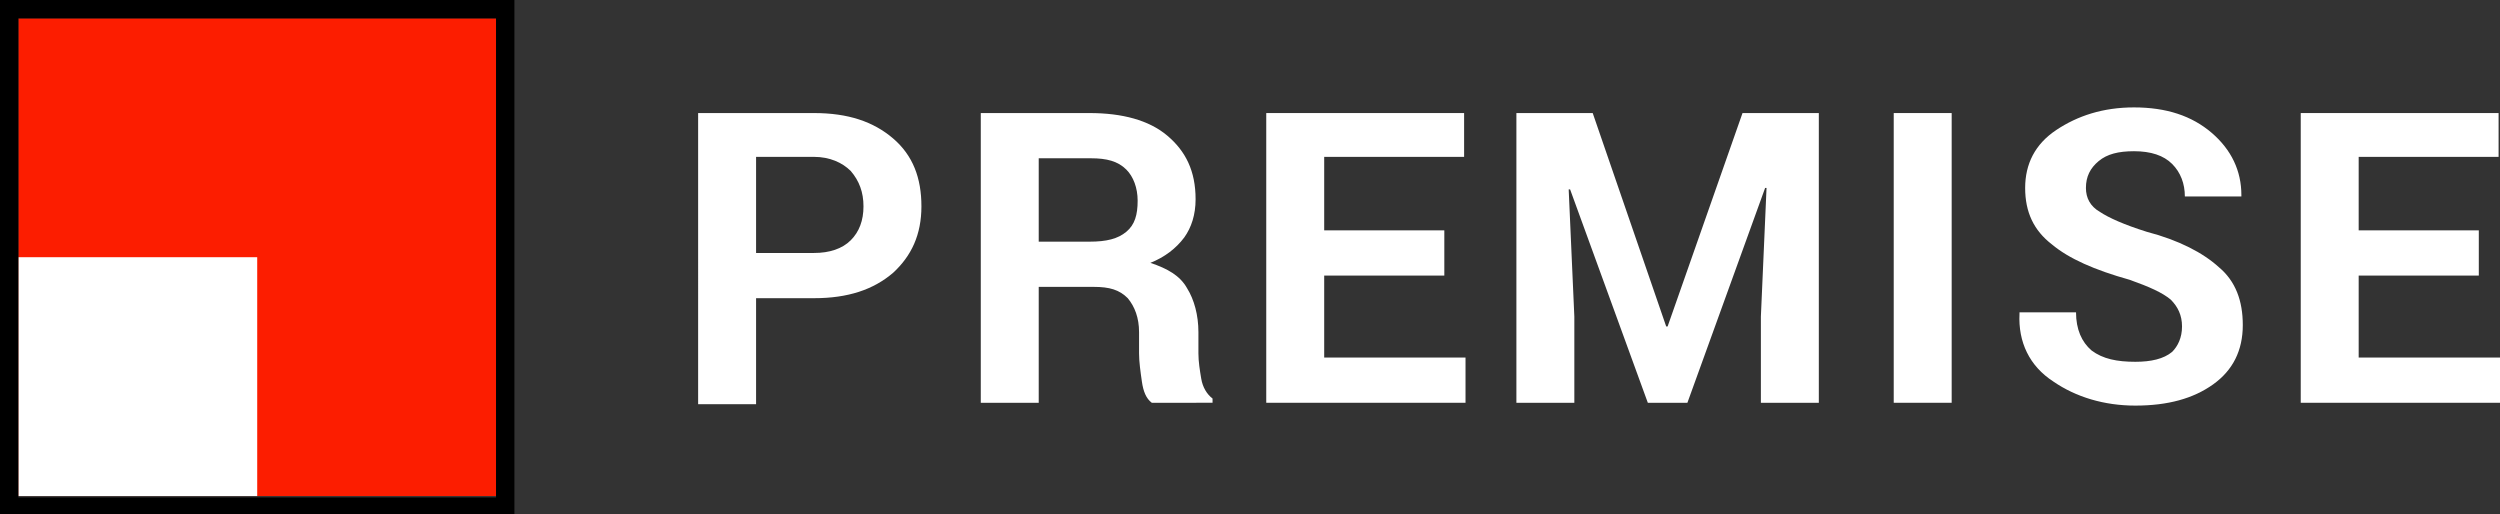 <svg version="1.1" xmlns="http://www.w3.org/2000/svg" xmlns:xlink="http://www.w3.org/1999/xlink" x="0px" y="0px"
	 width="176.9px" height="36.4px" viewBox="11.5 81.9 176.9 36.4" enable-background="new 11.5 81.9 176.9 36.4"
	 xml:space="preserve">
<rect x="11.5" y="81.9" width="176.9" height="36.4" fill="#333333" stroke="none"/>
<rect x="12.8" y="83.2" fill="#FC1D00" width="33.8" height="33.8"/>
<rect class="logorect" x="12.8" y="100.1" fill="#FFFFFF" width="16.9" height="16.9"/>
<g>
	<g>
		<path fill="#FFFFFF" d="M65,103v7.5h-4.1V89.9h8.2c2.4,0,4.2,0.6,5.6,1.8c1.4,1.2,2,2.8,2,4.8c0,2-0.7,3.5-2,4.7
			c-1.4,1.2-3.2,1.8-5.6,1.8L65,103L65,103z M65,99.8h4.1c1.1,0,2-0.3,2.6-0.9c0.6-0.6,0.9-1.4,0.9-2.4c0-1-0.3-1.8-0.9-2.5
			c-0.6-0.6-1.5-1-2.6-1H65V99.8z"/>
		<path fill="#FFFFFF" d="M85,102.2v8.2h-4.1V89.9h7.7c2.3,0,4.2,0.5,5.5,1.6c1.3,1.1,2,2.5,2,4.5c0,1.1-0.3,2-0.8,2.7
			c-0.6,0.8-1.4,1.4-2.4,1.8c1.2,0.4,2.1,0.9,2.6,1.8c0.5,0.8,0.8,1.9,0.8,3.1v1.5c0,0.6,0.1,1.2,0.2,1.8c0.1,0.6,0.4,1.1,0.8,1.4
			v0.3H93c-0.4-0.3-0.6-0.8-0.7-1.5c-0.1-0.7-0.2-1.4-0.2-2v-1.5c0-1-0.3-1.8-0.8-2.4c-0.6-0.6-1.3-0.8-2.4-0.8H85L85,102.2z M85,99
			h3.6c1.2,0,2-0.2,2.6-0.7c0.6-0.5,0.8-1.2,0.8-2.2c0-0.9-0.3-1.7-0.8-2.2c-0.6-0.6-1.4-0.8-2.5-0.8H85V99z"/>
		<path fill="#FFFFFF" d="M113.7,101.4h-8.5v5.8h10v3.2h-14.1V89.9h14V93h-9.9v5.2h8.5V101.4z"/>
		<path fill="#FFFFFF" d="M124.2,89.9l5.2,15.1h0.1l5.3-15.1h5.4v20.5h-4.1v-6.1l0.4-9.1l-0.1,0l-5.5,15.2h-2.8l-5.5-15.1l-0.1,0
			l0.4,9v6.1h-4.1V89.9H124.2z"/>
		<path fill="#FFFFFF" d="M149.6,110.4h-4.1V89.9h4.1V110.4z"/>
		<path fill="#FFFFFF" d="M165.9,105c0-0.8-0.3-1.4-0.8-1.9c-0.6-0.5-1.5-0.9-2.9-1.4c-2.5-0.7-4.3-1.5-5.5-2.5
			c-1.3-1-1.9-2.3-1.9-4c0-1.7,0.7-3.1,2.2-4.1s3.3-1.6,5.5-1.6c2.3,0,4.1,0.6,5.5,1.8c1.4,1.2,2.1,2.7,2.1,4.4l0,0.1h-4
			c0-0.9-0.3-1.7-0.9-2.3c-0.6-0.6-1.5-0.9-2.7-0.9c-1.1,0-1.9,0.2-2.5,0.7c-0.6,0.5-0.9,1.1-0.9,1.9c0,0.7,0.3,1.3,1,1.7
			c0.6,0.4,1.7,0.9,3.3,1.4c2.3,0.6,4,1.5,5.1,2.5c1.2,1,1.7,2.4,1.7,4.1c0,1.8-0.7,3.2-2.1,4.2c-1.4,1-3.2,1.5-5.5,1.5
			c-2.2,0-4.2-0.6-5.8-1.7c-1.7-1.1-2.5-2.8-2.4-4.8l0-0.1h4c0,1.2,0.4,2.1,1.1,2.7c0.8,0.6,1.8,0.8,3.1,0.8c1.1,0,2-0.2,2.6-0.7
			C165.6,106.4,165.9,105.8,165.9,105z"/>
		<path fill="#FFFFFF" d="M186.9,101.4h-8.5v5.8h10v3.2h-14.1V89.9h14V93h-9.9v5.2h8.5V101.4L186.9,101.4z"/>
	</g>
</g>
<path d="M11.5,81.9v36.4h36.4V81.9H11.5z M46.6,117.1H12.8V83.2h33.8V117.1z"/>
</svg>

